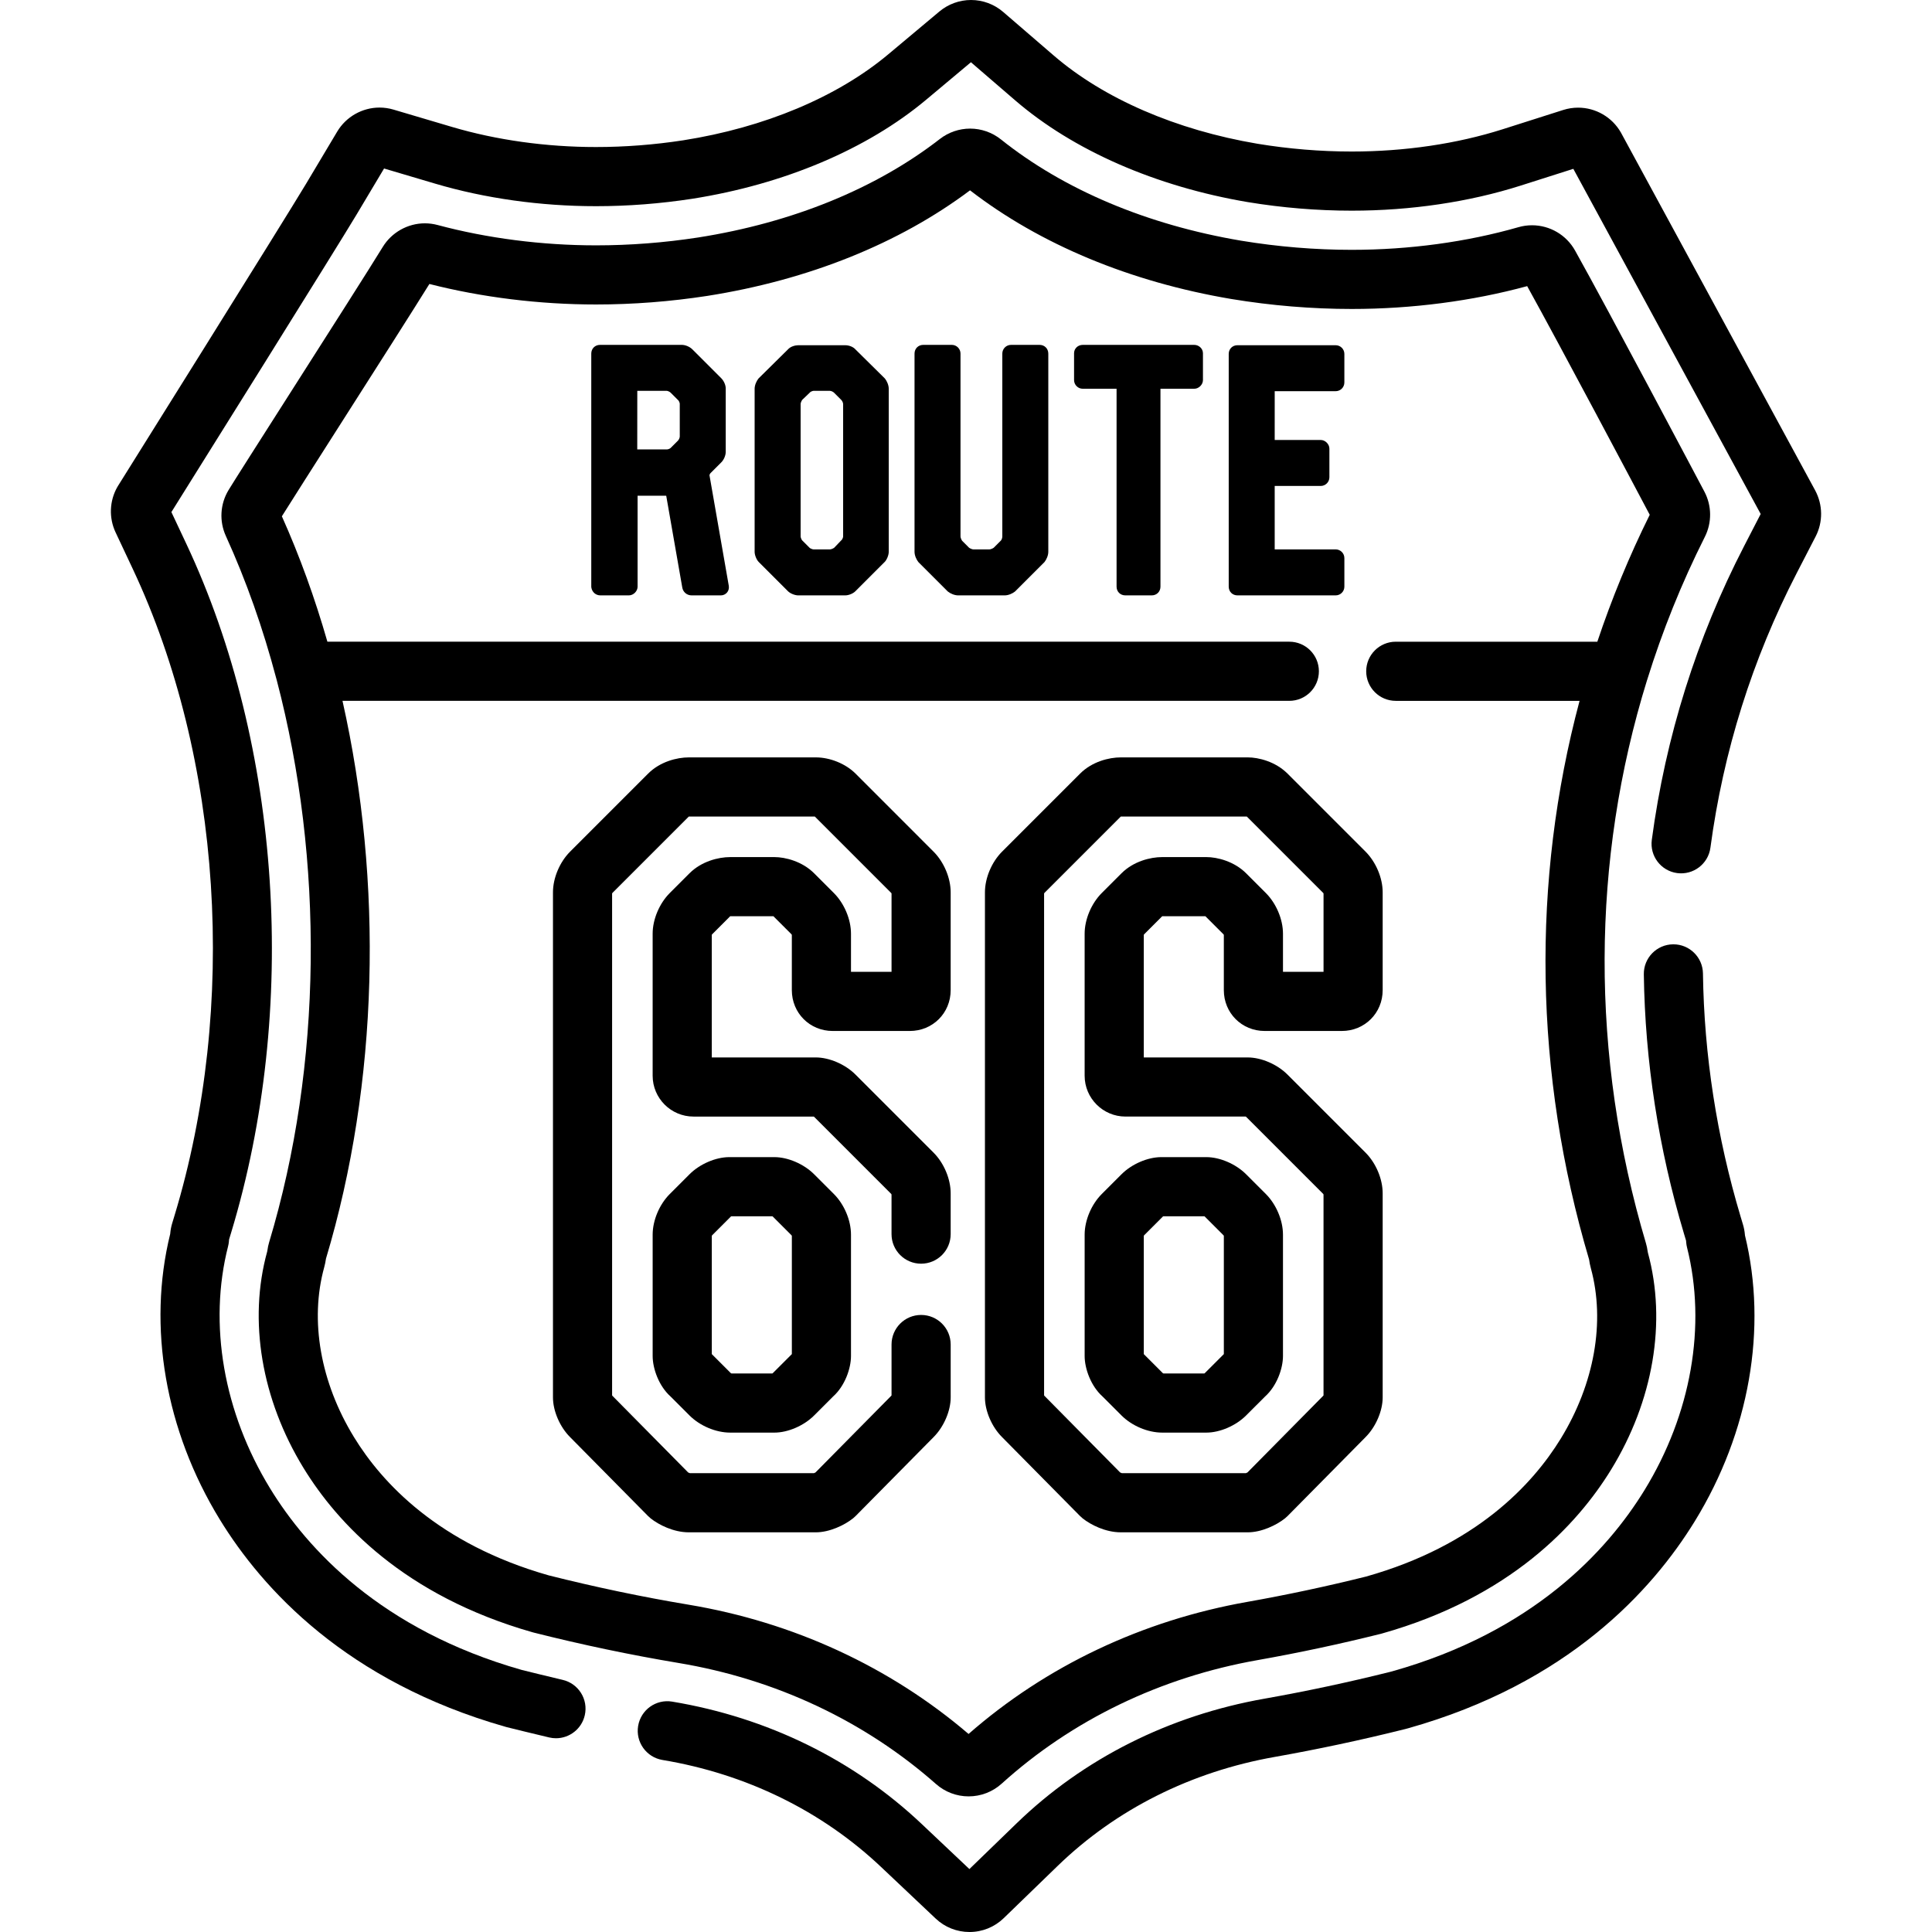 <?xml version="1.0" encoding="iso-8859-1"?>
<!-- Generator: Adobe Illustrator 19.0.0, SVG Export Plug-In . SVG Version: 6.00 Build 0)  -->
<svg xmlns="http://www.w3.org/2000/svg" xmlns:xlink="http://www.w3.org/1999/xlink" version="1.1" id="Layer_1" x="0px" y="0px" viewBox="0 0 511.998 511.998" style="enable-background:new 0 0 511.998 511.998;" xml:space="preserve">
<g>
	<g>
		<path d="M481.049,129.983l-51.423-94.73c-0.027-0.051-0.056-0.101-0.085-0.152c-2.318-4.053-6.657-6.571-11.326-6.571    c-1.344,0-2.677,0.208-3.957,0.617l-16.051,5.111c-12.12,3.858-25.943,5.898-39.977,5.898c-8.294,0-16.708-0.694-24.976-2.058    c-21.555-3.644-40.732-11.946-53.999-23.378L265.847,3.164C263.479,1.123,260.454,0,257.329,0c-3.053,0-6.026,1.079-8.377,3.044    L235.38,14.41c-13.491,11.298-32.788,19.387-54.313,22.771c-7.689,1.184-15.469,1.784-23.12,1.784    c-13.196,0-26.388-1.841-38.151-5.325l-15.506-4.592c-1.206-0.359-2.458-0.542-3.718-0.542c-4.569,0-8.862,2.438-11.203,6.361    l-8.294,13.9c-5.46,9.147-49.388,79.339-49.83,80.045c-0.067,0.108-0.132,0.216-0.193,0.327    c-2.055,3.665-2.214,8.125-0.425,11.931l4.563,9.701C58.814,201,63.055,266.654,46.257,322.114l-0.623,2.057    c-0.26,0.858-0.433,1.745-0.511,2.634l-0.018,0.199c-6.066,24.559-1.3,52.084,13.114,75.63    c11.313,18.48,33.653,43.023,75.826,55.007c0.083,0.023,0.166,0.045,0.249,0.067c0.317,0.078,7.783,1.936,11.282,2.741    c0.591,0.137,1.183,0.202,1.765,0.202c3.568,0,6.795-2.454,7.63-6.08c0.972-4.217-1.661-8.425-5.879-9.395    c-3.124-0.719-9.883-2.397-10.888-2.646c-37.228-10.612-56.774-31.997-66.619-48.078c-12.339-20.159-16.399-43.56-11.135-64.2    c0.104-0.409,0.174-0.822,0.212-1.242l0.048-0.544l0.547-1.808c17.875-59.014,13.32-128.966-11.886-182.556l-3.95-8.397    c6.474-10.347,43.939-70.238,49.111-78.903l7.25-12.148l13.563,4.018c13.189,3.905,27.921,5.969,42.602,5.969    c8.448,0,17.029-0.661,25.53-1.97c24.319-3.825,46.327-13.145,61.967-26.243l11.862-9.934l11.722,10.1    c15.401,13.271,37.284,22.845,61.648,26.965c9.14,1.507,18.412,2.272,27.558,2.272c15.626,0,31.095-2.295,44.732-6.637    l13.98-4.451l49.651,91.468l-4.384,8.494c-12.591,24.385-20.824,50.582-24.47,77.867c-0.574,4.29,2.439,8.233,6.728,8.806    c4.284,0.569,8.232-2.439,8.806-6.728c3.408-25.496,11.1-49.972,22.862-72.753l5.022-9.727    C483.127,138.354,483.096,133.817,481.049,129.983z"/>
	</g>
</g>
<g>
	<g>
		<path d="M462.429,327.372l-0.016-0.192c-0.076-0.892-0.245-1.781-0.5-2.633l-0.618-2.068c-6.33-21.162-9.692-42.863-9.995-64.5    c-0.061-4.289-3.556-7.727-7.834-7.727c-0.037,0-0.074,0-0.112,0.001c-4.328,0.061-7.787,3.618-7.725,7.946    c0.323,23.085,3.907,46.222,10.651,68.771l0.541,1.809l0.045,0.536c0.036,0.423,0.107,0.843,0.21,1.255    c5.221,20.716,1.112,44.168-11.277,64.343c-9.896,16.114-29.532,37.524-66.869,48.008l-0.533,0.14    c-11.065,2.763-22.266,5.152-33.287,7.102c-25.271,4.461-47.988,15.883-65.695,33.033l-12.515,12.122l-12.664-11.966    c-17.987-16.994-40.846-28.2-66.105-32.408c-4.274-0.712-8.307,2.174-9.018,6.443c-0.712,4.269,2.173,8.307,6.443,9.019    c22.176,3.693,42.203,13.493,57.917,28.339l14.493,13.693c2.431,2.297,5.613,3.561,8.958,3.561c3.404,0,6.627-1.304,9.077-3.675    l14.319-13.87c15.45-14.964,35.339-24.943,57.518-28.857c11.381-2.015,22.94-4.479,34.307-7.318l0.242-0.06    c0.094-0.023,0.766-0.205,0.772-0.207c42.227-11.857,64.633-36.398,75.994-54.898    C463.614,379.564,468.437,351.997,462.429,327.372z"/>
	</g>
</g>
<g>
	<g>
		<path d="M436.502,180.204c4.029-12.982,9.127-25.668,15.301-37.938c1.898-3.769,1.852-8.248-0.121-11.979    c-1.038-1.961-25.512-48.224-34.283-63.902c-2.306-4.124-6.674-6.686-11.399-6.686c-1.223,0-2.438,0.172-3.602,0.508    c-13.685,3.927-28.956,6.002-44.165,6.002c-9.717,0-19.591-0.817-29.32-2.423c-24.948-4.217-46.965-13.501-63.671-26.849    c-2.306-1.842-5.2-2.856-8.152-2.856c-2.886,0-5.73,0.975-8.012,2.746c-16.932,13.151-39.088,22.18-64.049,26.106    c-8.985,1.384-18.096,2.087-27.082,2.087c-14.292,0-28.809-1.864-41.976-5.391c-1.101-0.296-2.241-0.446-3.385-0.446    c-4.52,0-8.792,2.397-11.146,6.253c-3.326,5.444-14.521,22.999-24.4,38.489c-8.048,12.618-14.998,23.516-16.47,25.946    c-2.238,3.697-2.504,8.25-0.713,12.177c5.417,11.891,9.864,24.546,13.34,37.681c0.048,0.199,0.099,0.397,0.161,0.589    c12.518,47.771,12.114,101.859-2.035,148.9c-0.211,0.701-0.365,1.423-0.45,2.114c-0.017,0.131-0.042,0.259-0.074,0.378    c-5.02,18.224-1.506,39.118,9.638,57.318c8.878,14.506,26.609,33.833,60.676,43.533l0.357,0.097    c12.778,3.221,25.684,5.93,38.365,8.048c25.704,4.282,49.295,15.376,68.223,32.084c2.388,2.108,5.458,3.267,8.641,3.267    c3.245,0,6.358-1.198,8.76-3.374c18.669-16.881,42.126-28.203,67.838-32.741c10.772-1.906,21.713-4.239,32.52-6.934    c0.036-0.009,0.221-0.058,0.257-0.067c0.04-0.01,0.08-0.021,0.121-0.032c34.065-9.589,51.842-28.909,60.758-43.429    c11.193-18.228,14.752-39.182,9.765-57.486c-0.032-0.119-0.057-0.242-0.072-0.37c-0.089-0.716-0.238-1.43-0.443-2.123    c-14.795-49.781-14.529-101.509,0.28-149.243C436.489,180.239,436.496,180.222,436.502,180.204z M423.308,170.059h-53.415    c-4.329,0-7.837,3.508-7.837,7.837s3.508,7.837,7.837,7.837h48.706c-12.757,47.755-12.072,98.8,2.52,148.03    c0.107,0.788,0.268,1.578,0.478,2.351c3.856,14.147,0.939,30.608-7.999,45.165c-7.452,12.136-22.461,28.327-51.577,36.523    c-0.003,0.001-0.021,0.005-0.041,0.011c-10.443,2.602-21.011,4.855-31.41,6.696c-27.827,4.91-53.322,16.998-73.892,35.009    c-20.824-17.804-46.45-29.638-74.265-34.272c-12.259-2.048-24.745-4.668-37.033-7.766c-29.18-8.309-44.153-24.508-51.575-36.635    c-8.89-14.52-11.768-30.912-7.894-44.978c0.207-0.753,0.368-1.529,0.481-2.331c13.971-46.588,15.179-99.717,4.372-147.804h250.918    c4.329,0,7.837-3.508,7.837-7.837c0-4.329-3.508-7.837-7.837-7.837H86.763c-3.306-11.517-7.325-22.655-12.065-33.235    c2.364-3.785,8.795-13.869,15.557-24.473c9.082-14.241,19.274-30.221,23.54-37.093c13.968,3.558,29.187,5.433,44.152,5.433    c9.782,0,19.697-0.763,29.493-2.274c26.817-4.218,50.841-13.876,69.628-27.974c18.559,14.324,42.448,24.268,69.262,28.799    c10.6,1.75,21.333,2.638,31.902,2.638c15.913,0,31.933-2.088,46.485-6.051c8.589,15.509,28.669,53.398,32.48,60.597    C431.768,147.358,427.145,158.596,423.308,170.059z"/>
	</g>
</g>
<g>
	<g>
		<path d="M220.984,316.423l-5.23-5.229c-2.715-2.719-6.946-4.544-10.53-4.544h-11.963c-3.582,0-7.813,1.824-10.527,4.539    l-5.234,5.234c-2.756,2.757-4.538,6.986-4.538,10.776v32.155c0,3.305,1.628,7.953,4.745,10.734l5.027,5.027    c2.759,2.758,6.988,4.539,10.777,4.539h11.714c3.585,0,7.816-1.826,10.524-4.539l5.029-5.028    c3.117-2.781,4.745-7.429,4.745-10.733v-32.155C225.523,323.413,223.743,319.183,220.984,316.423z M209.848,358.851l-5.074,5.072    c-0.029,0.019-0.066,0.039-0.104,0.057H193.84c-0.05-0.021-0.103-0.047-0.146-0.07l-5.059-5.059v-31.323    c0.021-0.05,0.047-0.103,0.07-0.146l5.001-5.001c0.03-0.019,0.068-0.039,0.108-0.058h10.856c0.038,0.019,0.074,0.039,0.104,0.056    l5.003,5.002c0.024,0.044,0.05,0.098,0.071,0.148V358.851z"/>
	</g>
</g>
<g>
	<g>
		<path d="M244.103,348.473c-4.329,0-7.837,3.508-7.837,7.837v13.46c-0.021,0.04-0.041,0.078-0.061,0.11l-20.093,20.337    c-0.126,0.068-0.277,0.136-0.403,0.186h-32.892c-0.135-0.043-0.315-0.119-0.45-0.186l-20.092-20.336    c-0.021-0.032-0.041-0.071-0.062-0.111V236.798c0.021-0.05,0.047-0.104,0.071-0.148l20.254-20.255    c0.005-0.002,0.007-0.005,0.006-0.006l33.387-0.002l20.263,20.264c0.024,0.043,0.05,0.098,0.071,0.148v20.749h-10.746v-10.111    c0-3.787-1.78-8.015-4.538-10.776l-5.233-5.232c-3.165-3.168-7.649-4.291-10.527-4.291h-11.714c-3.135,0-7.61,1.126-10.777,4.289    l-5.234,5.234c-2.756,2.758-4.538,6.987-4.538,10.776v37.638c0,5.971,4.857,10.828,10.827,10.828h31.847    c0.04,0.02,0.077,0.04,0.109,0.06l20.451,20.453c0.024,0.043,0.05,0.097,0.071,0.148v10.491c0,4.329,3.508,7.837,7.837,7.837    c4.329,0,7.837-3.508,7.837-7.837v-10.821c0-3.787-1.781-8.016-4.538-10.776l-20.69-20.692c-2.716-2.714-6.944-4.536-10.523-4.536    h-27.555v-32.463c0.021-0.05,0.047-0.103,0.07-0.146l4.8-4.8c0.007-0.004,0.012-0.007,0.008-0.009l11.454-0.001l4.81,4.809    c0.024,0.044,0.05,0.097,0.071,0.148v14.625c0,6.072,4.756,10.827,10.827,10.827h20.438c6.072,0,10.827-4.756,10.827-10.827    v-25.924c0-3.788-1.78-8.018-4.538-10.777l-20.681-20.687c-2.607-2.606-6.739-4.289-10.526-4.289h-33.648    c-3.137,0-7.615,1.127-10.776,4.29l-20.689,20.69c-2.755,2.758-4.536,6.987-4.536,10.775v133.854    c0,3.583,1.823,7.813,4.505,10.494l20.687,20.938c0.214,0.216,0.441,0.42,0.678,0.611c2.14,1.713,6.076,3.711,10.129,3.711h33.648    c3.618,0,7.568-1.863,9.878-3.709c0.239-0.192,0.466-0.396,0.68-0.613l20.655-20.904c2.715-2.716,4.538-6.945,4.538-10.527V356.31    C251.939,351.981,248.432,348.473,244.103,348.473z"/>
	</g>
</g>
<g>
	<g>
		<path d="M335.155,273.218h20.438c6.072,0,10.828-4.756,10.828-10.827v-25.924c0-3.786-1.779-8.014-4.538-10.777l-20.688-20.688    c-3.167-3.165-7.65-4.288-10.526-4.288h-33.648c-3.138,0-7.617,1.128-10.775,4.289l-20.69,20.691    c-2.755,2.758-4.536,6.987-4.536,10.775v133.854c0,3.583,1.823,7.813,4.506,10.494l20.688,20.938    c0.213,0.215,0.439,0.419,0.676,0.609c2.14,1.714,6.076,3.714,10.131,3.714h33.648c3.618,0,7.568-1.863,9.878-3.709    c0.238-0.191,0.466-0.396,0.68-0.613l20.658-20.907c2.714-2.716,4.536-6.944,4.536-10.524v-54.09    c0-3.785-1.779-8.013-4.538-10.776l-20.691-20.692c-2.716-2.714-6.944-4.536-10.523-4.536h-27.555v-32.462    c0.021-0.051,0.047-0.104,0.071-0.148l4.799-4.799c0.007-0.004,0.012-0.007,0.008-0.009l11.454-0.001l4.81,4.809    c0.024,0.043,0.05,0.097,0.071,0.148v14.625C324.328,268.462,329.084,273.218,335.155,273.218z M319.703,227.136h-11.714    c-3.135,0-7.61,1.126-10.777,4.289l-5.236,5.237c-2.755,2.758-4.536,6.986-4.536,10.773v37.638    c0,5.971,4.857,10.828,10.827,10.828h31.847c0.04,0.02,0.077,0.04,0.109,0.06l20.451,20.452c0.024,0.044,0.051,0.099,0.072,0.149    v53.205c-0.021,0.041-0.042,0.079-0.062,0.112l-20.092,20.336c-0.126,0.068-0.277,0.136-0.403,0.186h-32.892    c-0.135-0.043-0.312-0.118-0.448-0.185l-20.093-20.337c-0.021-0.032-0.041-0.071-0.062-0.111V236.798    c0.022-0.05,0.047-0.104,0.071-0.148l20.257-20.256c0.002-0.002,0.003-0.003,0.003-0.004l33.387-0.003l20.263,20.263    c0.026,0.045,0.052,0.099,0.074,0.15v20.747h-10.747v-10.111c0-3.787-1.781-8.015-4.538-10.776l-5.233-5.232    C327.066,228.259,322.582,227.136,319.703,227.136z"/>
	</g>
</g>
<g>
	<g>
		<path d="M335.463,316.423l-5.23-5.229c-2.714-2.719-6.944-4.544-10.529-4.544h-11.963c-3.582,0-7.813,1.824-10.527,4.539    l-5.236,5.237c-2.755,2.758-4.536,6.986-4.536,10.773v32.155h-0.001c0,3.304,1.628,7.951,4.745,10.733l5.027,5.028    c2.759,2.758,6.988,4.539,10.777,4.539h11.714c3.585,0,7.816-1.826,10.524-4.539l5.029-5.028    c3.117-2.783,4.745-7.429,4.745-10.733v-32.155C340.002,323.413,338.222,319.183,335.463,316.423z M324.328,358.851l-5.075,5.073    c-0.029,0.018-0.066,0.038-0.104,0.056h-10.829c-0.05-0.021-0.103-0.047-0.146-0.07l-5.059-5.059V327.53h0.001    c0.021-0.05,0.047-0.106,0.071-0.148l5-4.999c0.03-0.02,0.068-0.04,0.108-0.06h10.857c0.038,0.019,0.074,0.039,0.104,0.056    l5.003,5.002c0.024,0.044,0.05,0.098,0.071,0.148V358.851z"/>
	</g>
</g>
<g>
	<g>
		<path d="M193.14,155.268l-5.078-29.082c-0.01-0.058-0.019-0.098-0.038-0.155c-0.021-0.125,0.09-0.468,0.258-0.637l2.863-2.863    c0.696-0.695,1.181-1.841,1.181-2.786v-16.812c0-0.876-0.497-2.008-1.181-2.693l-7.662-7.661    c-0.696-0.696-1.841-1.183-2.787-1.183h-21.695c-1.316,0-2.307,0.992-2.307,2.307v61.77c0,0.059,0.002,0.114,0.011,0.169    c0.181,1.259,1.162,2.137,2.385,2.137h7.572c1.207,0,2.307-1.099,2.307-2.307v-24.097h7.478c0.053,0,0.096,0.028,0.108,0.028    c0.005,0,0.005,0,0.005-0.004l4.24,24.244c0.178,1.239,1.219,2.137,2.479,2.137h7.755c0.622,0,1.212-0.265,1.615-0.73    C193.064,156.575,193.238,155.953,193.14,155.268z M180.144,115.683c0,0.315-0.233,0.845-0.48,1.091l-1.939,1.938    c-0.208,0.209-0.723,0.389-1,0.389h-7.848l0.012-15.521h7.837c0.201,0,0.741,0.22,1,0.481l1.939,1.938    c0.019,0.018,0.077,0.07,0.096,0.087c0.155,0.135,0.383,0.681,0.383,0.911V115.683z"/>
	</g>
</g>
<g>
	<g>
		<path d="M234.528,100.339c-0.03-0.038-0.062-0.071-0.094-0.103l-7.716-7.622c-0.667-0.776-1.842-1.124-2.73-1.124h-12.463    c-0.72,0-2.019,0.301-2.73,1.123l-7.716,7.624c-0.032,0.031-0.064,0.066-0.092,0.101c-0.483,0.602-1.002,1.7-1.002,2.688v43.216    c0,0.869,0.499,2.102,1.089,2.693l7.757,7.755c0.592,0.592,1.824,1.09,2.696,1.09h12.462c0.915,0,2.075-0.469,2.693-1.09    l7.756-7.755c0.59-0.592,1.089-1.825,1.089-2.692v-43.217C235.528,102.041,235.011,100.942,234.528,100.339z M223.438,142.179    c0,0.23-0.23,0.776-0.379,0.909c-0.043,0.034-0.081,0.07-0.119,0.11l-1.874,1.962c-0.319,0.23-0.849,0.436-1.137,0.436h-4.338    c-0.235,0-0.834-0.232-1.001-0.388l-2.027-2.028c-0.157-0.168-0.391-0.768-0.391-1.001v-35.091h-0.001    c0-0.288,0.207-0.82,0.436-1.135l1.964-1.875c0.024-0.024,0.084-0.091,0.106-0.116c0.136-0.156,0.681-0.385,0.913-0.385h4.338    c0.312,0,0.844,0.234,1.09,0.481l1.939,1.938c0.246,0.246,0.481,0.776,0.481,1.091V142.179z"/>
	</g>
</g>
<g>
	<g>
		<path d="M275.501,91.395h-7.57c-1.271,0-2.307,1.034-2.307,2.307v48.477c0,0.374-0.182,0.885-0.389,1.091l-1.882,1.883    c-0.316,0.231-0.857,0.442-1.147,0.442h-4.246c-0.29,0-0.829-0.211-1.145-0.442l-1.829-1.83c-0.232-0.315-0.443-0.854-0.443-1.145    V93.702c0-1.273-1.034-2.307-2.305-2.307h-7.572c-1.313,0-2.307,0.992-2.307,2.307v52.54c0,0.986,0.52,2.085,1.002,2.688    c0.029,0.033,0.057,0.067,0.09,0.098l7.661,7.661c0.03,0.031,0.063,0.061,0.098,0.088c0.601,0.483,1.699,1.002,2.688,1.002h12.373    c0.987,0,2.086-0.519,2.687-1.002c0.036-0.028,0.068-0.056,0.098-0.088l7.664-7.661c0.03-0.031,0.061-0.066,0.088-0.1    c0.483-0.605,1-1.702,1-2.685v-52.54C277.807,92.388,276.817,91.395,275.501,91.395z"/>
	</g>
</g>
<g>
	<g>
		<path d="M316.487,91.396h-29.544c-1.293,0-2.306,0.973-2.306,2.214v7.109c0.001,1.271,1.036,2.305,2.306,2.305h8.959v52.448    c0,1.314,0.991,2.307,2.306,2.307h7.015c1.315,0,2.309-0.992,2.309-2.307v-52.448h8.955c1.209,0,2.307-1.099,2.307-2.305V93.61    C318.794,92.41,317.738,91.396,316.487,91.396z"/>
	</g>
</g>
<g>
	<g>
		<path d="M353.963,103.671c1.273,0,2.307-1.035,2.307-2.307v-7.571c0-1.271-1.034-2.305-2.307-2.305H327.93    c-1.316,0-2.307,0.991-2.307,2.305v61.679c0.001,1.317,0.992,2.308,2.307,2.308h26.034c1.273,0,2.307-1.034,2.307-2.307v-7.57    c0-1.273-1.034-2.307-2.307-2.307l-16.157-0.001v-16.81h12.189c1.273,0,2.306-1.036,2.306-2.308v-7.57    c0-1.207-1.1-2.307-2.306-2.307l-12.189-0.001l0.002-12.926H353.963z"/>
	</g>
</g>
<g>
</g>
<g>
</g>
<g>
</g>
<g>
</g>
<g>
</g>
<g>
</g>
<g>
</g>
<g>
</g>
<g>
</g>
<g>
</g>
<g>
</g>
<g>
</g>
<g>
</g>
<g>
</g>
<g>
</g>
</svg>
